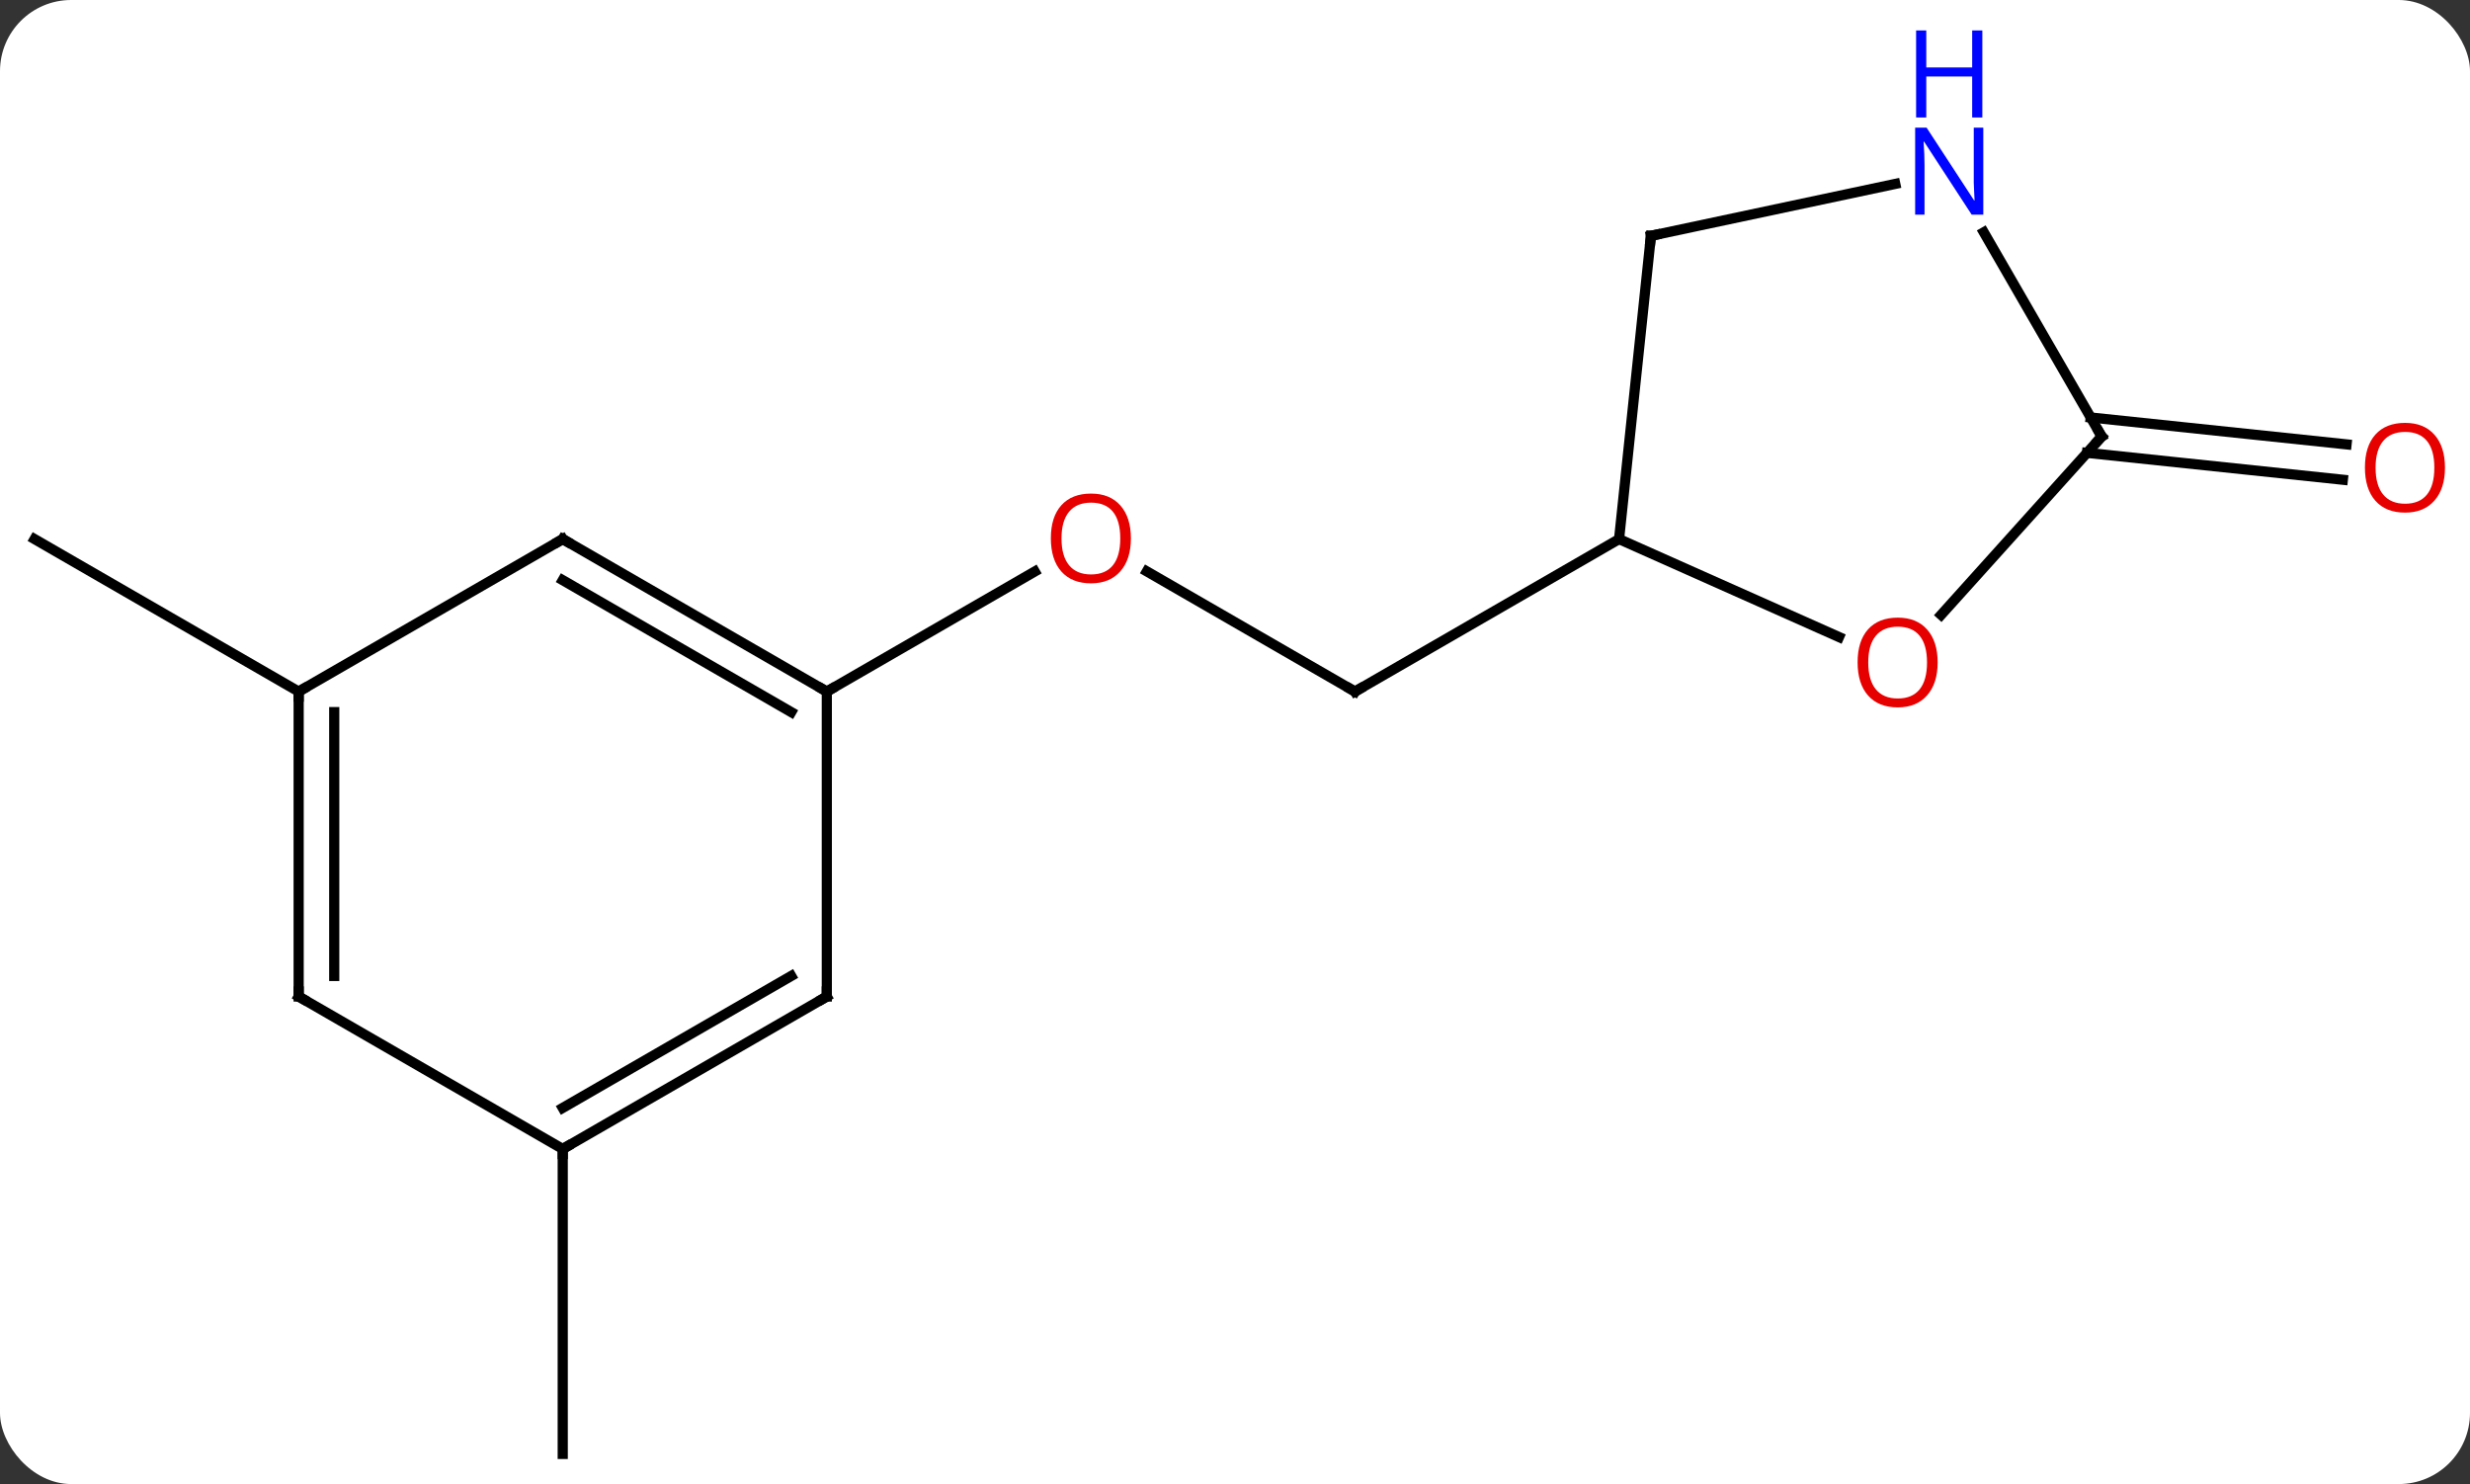 <svg width="243" viewBox="0 0 243 146" style="fill-opacity:1; color-rendering:auto; color-interpolation:auto; text-rendering:auto; stroke:black; stroke-linecap:square; stroke-miterlimit:10; shape-rendering:auto; stroke-opacity:1; fill:black; stroke-dasharray:none; font-weight:normal; stroke-width:1; font-family:'Open Sans'; font-style:normal; stroke-linejoin:miter; font-size:12; stroke-dashoffset:0; image-rendering:auto;" height="146" class="cas-substance-image" xmlns:xlink="http://www.w3.org/1999/xlink" xmlns="http://www.w3.org/2000/svg"><rect x="0" y="0" width="243" height="146" fill="#333333" stroke="none"/><svg class="cas-substance-single-component"><rect y="0" x="0" width="243" stroke="none" ry="7" rx="7" height="146" fill="white" class="cas-substance-group"/><svg y="0" x="0" width="243" viewBox="0 0 243 146" style="fill:black;" height="146" class="cas-substance-single-component-image"><svg><g><g transform="translate(120,80)" style="text-rendering:geometricPrecision; color-rendering:optimizeQuality; color-interpolation:linearRGB; stroke-linecap:butt; image-rendering:optimizeQuality;"><line y2="-23.786" y1="-11.964" x2="-7.172" x1="13.305" style="fill:none;"/><line y2="-26.964" y1="-11.964" x2="39.285" x1="13.305" style="fill:none;"/><line y2="-11.964" y1="-23.775" x2="-38.658" x1="-18.201" style="fill:none;"/><line y2="-38.929" y1="-36.284" x2="85.684" x1="110.857" style="fill:none;"/><line y2="-35.449" y1="-32.803" x2="85.319" x1="110.492" style="fill:none;"/><line y2="-11.964" y1="-26.964" x2="-90.618" x1="-116.601" style="fill:none;"/><line y2="33.036" y1="63.036" x2="-64.638" x1="-64.638" style="fill:none;"/><line y2="-17.327" y1="-26.964" x2="60.925" x1="39.285" style="fill:none;"/><line y2="-56.799" y1="-26.964" x2="42.42" x1="39.285" style="fill:none;"/><line y2="-37.056" y1="-19.512" x2="86.766" x1="70.969" style="fill:none;"/><line y2="-61.908" y1="-56.799" x2="66.458" x1="42.42" style="fill:none;"/><line y2="-57.148" y1="-37.056" x2="75.166" x1="86.766" style="fill:none;"/><line y2="-26.964" y1="-11.964" x2="-64.638" x1="-38.658" style="fill:none;"/><line y2="-22.922" y1="-9.943" x2="-64.638" x1="-42.158" style="fill:none;"/><line y2="18.036" y1="-11.964" x2="-38.658" x1="-38.658" style="fill:none;"/><line y2="-11.964" y1="-26.964" x2="-90.618" x1="-64.638" style="fill:none;"/><line y2="33.036" y1="18.036" x2="-64.638" x1="-38.658" style="fill:none;"/><line y2="28.994" y1="16.015" x2="-64.638" x1="-42.158" style="fill:none;"/><line y2="18.036" y1="-11.964" x2="-90.618" x1="-90.618" style="fill:none;"/><line y2="16.015" y1="-9.943" x2="-87.118" x1="-87.118" style="fill:none;"/><line y2="18.036" y1="33.036" x2="-90.618" x1="-64.638" style="fill:none;"/><path style="fill:none; stroke-miterlimit:5;" d="M12.872 -12.214 L13.305 -11.964 L13.738 -12.214"/></g><g transform="translate(120,80)" style="stroke-linecap:butt; fill:rgb(230,0,0); text-rendering:geometricPrecision; color-rendering:optimizeQuality; image-rendering:optimizeQuality; font-family:'Open Sans'; stroke:rgb(230,0,0); color-interpolation:linearRGB; stroke-miterlimit:5;"><path style="stroke:none;" d="M-8.741 -27.034 Q-8.741 -24.972 -9.78 -23.792 Q-10.819 -22.612 -12.662 -22.612 Q-14.553 -22.612 -15.584 -23.776 Q-16.616 -24.941 -16.616 -27.05 Q-16.616 -29.144 -15.584 -30.292 Q-14.553 -31.441 -12.662 -31.441 Q-10.803 -31.441 -9.772 -30.269 Q-8.741 -29.097 -8.741 -27.034 ZM-15.569 -27.034 Q-15.569 -25.3 -14.826 -24.394 Q-14.084 -23.487 -12.662 -23.487 Q-11.241 -23.487 -10.514 -24.386 Q-9.787 -25.284 -9.787 -27.034 Q-9.787 -28.769 -10.514 -29.659 Q-11.241 -30.55 -12.662 -30.55 Q-14.084 -30.55 -14.826 -29.651 Q-15.569 -28.753 -15.569 -27.034 Z"/><path style="stroke:none;" d="M120.538 -33.991 Q120.538 -31.929 119.499 -30.749 Q118.46 -29.569 116.617 -29.569 Q114.726 -29.569 113.695 -30.733 Q112.663 -31.898 112.663 -34.007 Q112.663 -36.101 113.695 -37.249 Q114.726 -38.398 116.617 -38.398 Q118.476 -38.398 119.507 -37.226 Q120.538 -36.054 120.538 -33.991 ZM113.71 -33.991 Q113.71 -32.257 114.453 -31.351 Q115.195 -30.444 116.617 -30.444 Q118.038 -30.444 118.765 -31.343 Q119.492 -32.241 119.492 -33.991 Q119.492 -35.726 118.765 -36.616 Q118.038 -37.507 116.617 -37.507 Q115.195 -37.507 114.453 -36.608 Q113.71 -35.71 113.71 -33.991 Z"/><path style="stroke:none;" d="M70.627 -14.83 Q70.627 -12.768 69.588 -11.588 Q68.549 -10.408 66.706 -10.408 Q64.815 -10.408 63.784 -11.572 Q62.752 -12.737 62.752 -14.846 Q62.752 -16.94 63.784 -18.088 Q64.815 -19.237 66.706 -19.237 Q68.565 -19.237 69.596 -18.065 Q70.627 -16.893 70.627 -14.83 ZM63.799 -14.83 Q63.799 -13.096 64.542 -12.19 Q65.284 -11.283 66.706 -11.283 Q68.127 -11.283 68.854 -12.182 Q69.581 -13.08 69.581 -14.83 Q69.581 -16.565 68.854 -17.455 Q68.127 -18.346 66.706 -18.346 Q65.284 -18.346 64.542 -17.448 Q63.799 -16.549 63.799 -14.83 Z"/><path style="fill:none; stroke:black;" d="M42.368 -56.302 L42.42 -56.799 L42.909 -56.903"/><path style="fill:none; stroke:black;" d="M86.431 -36.684 L86.766 -37.056 L86.516 -37.489"/><path style="fill:rgb(0,5,255); stroke:none;" d="M75.118 -58.88 L73.977 -58.88 L69.289 -66.067 L69.243 -66.067 Q69.336 -64.802 69.336 -63.755 L69.336 -58.88 L68.414 -58.88 L68.414 -67.442 L69.539 -67.442 L74.211 -60.286 L74.258 -60.286 Q74.258 -60.442 74.211 -61.302 Q74.164 -62.161 74.18 -62.536 L74.18 -67.442 L75.118 -67.442 L75.118 -58.88 Z"/><path style="fill:rgb(0,5,255); stroke:none;" d="M75.024 -68.442 L74.024 -68.442 L74.024 -72.474 L69.508 -72.474 L69.508 -68.442 L68.508 -68.442 L68.508 -77.005 L69.508 -77.005 L69.508 -73.364 L74.024 -73.364 L74.024 -77.005 L75.024 -77.005 L75.024 -68.442 Z"/><path style="fill:none; stroke:black;" d="M-39.091 -12.214 L-38.658 -11.964 L-38.225 -12.214"/><path style="fill:none; stroke:black;" d="M-64.205 -26.714 L-64.638 -26.964 L-65.071 -26.714"/><path style="fill:none; stroke:black;" d="M-38.658 17.536 L-38.658 18.036 L-39.091 18.286"/><path style="fill:none; stroke:black;" d="M-90.618 -11.464 L-90.618 -11.964 L-90.185 -12.214"/><path style="fill:none; stroke:black;" d="M-64.205 32.786 L-64.638 33.036 L-64.638 33.536"/><path style="fill:none; stroke:black;" d="M-90.618 17.536 L-90.618 18.036 L-90.185 18.286"/></g></g></svg></svg></svg></svg>